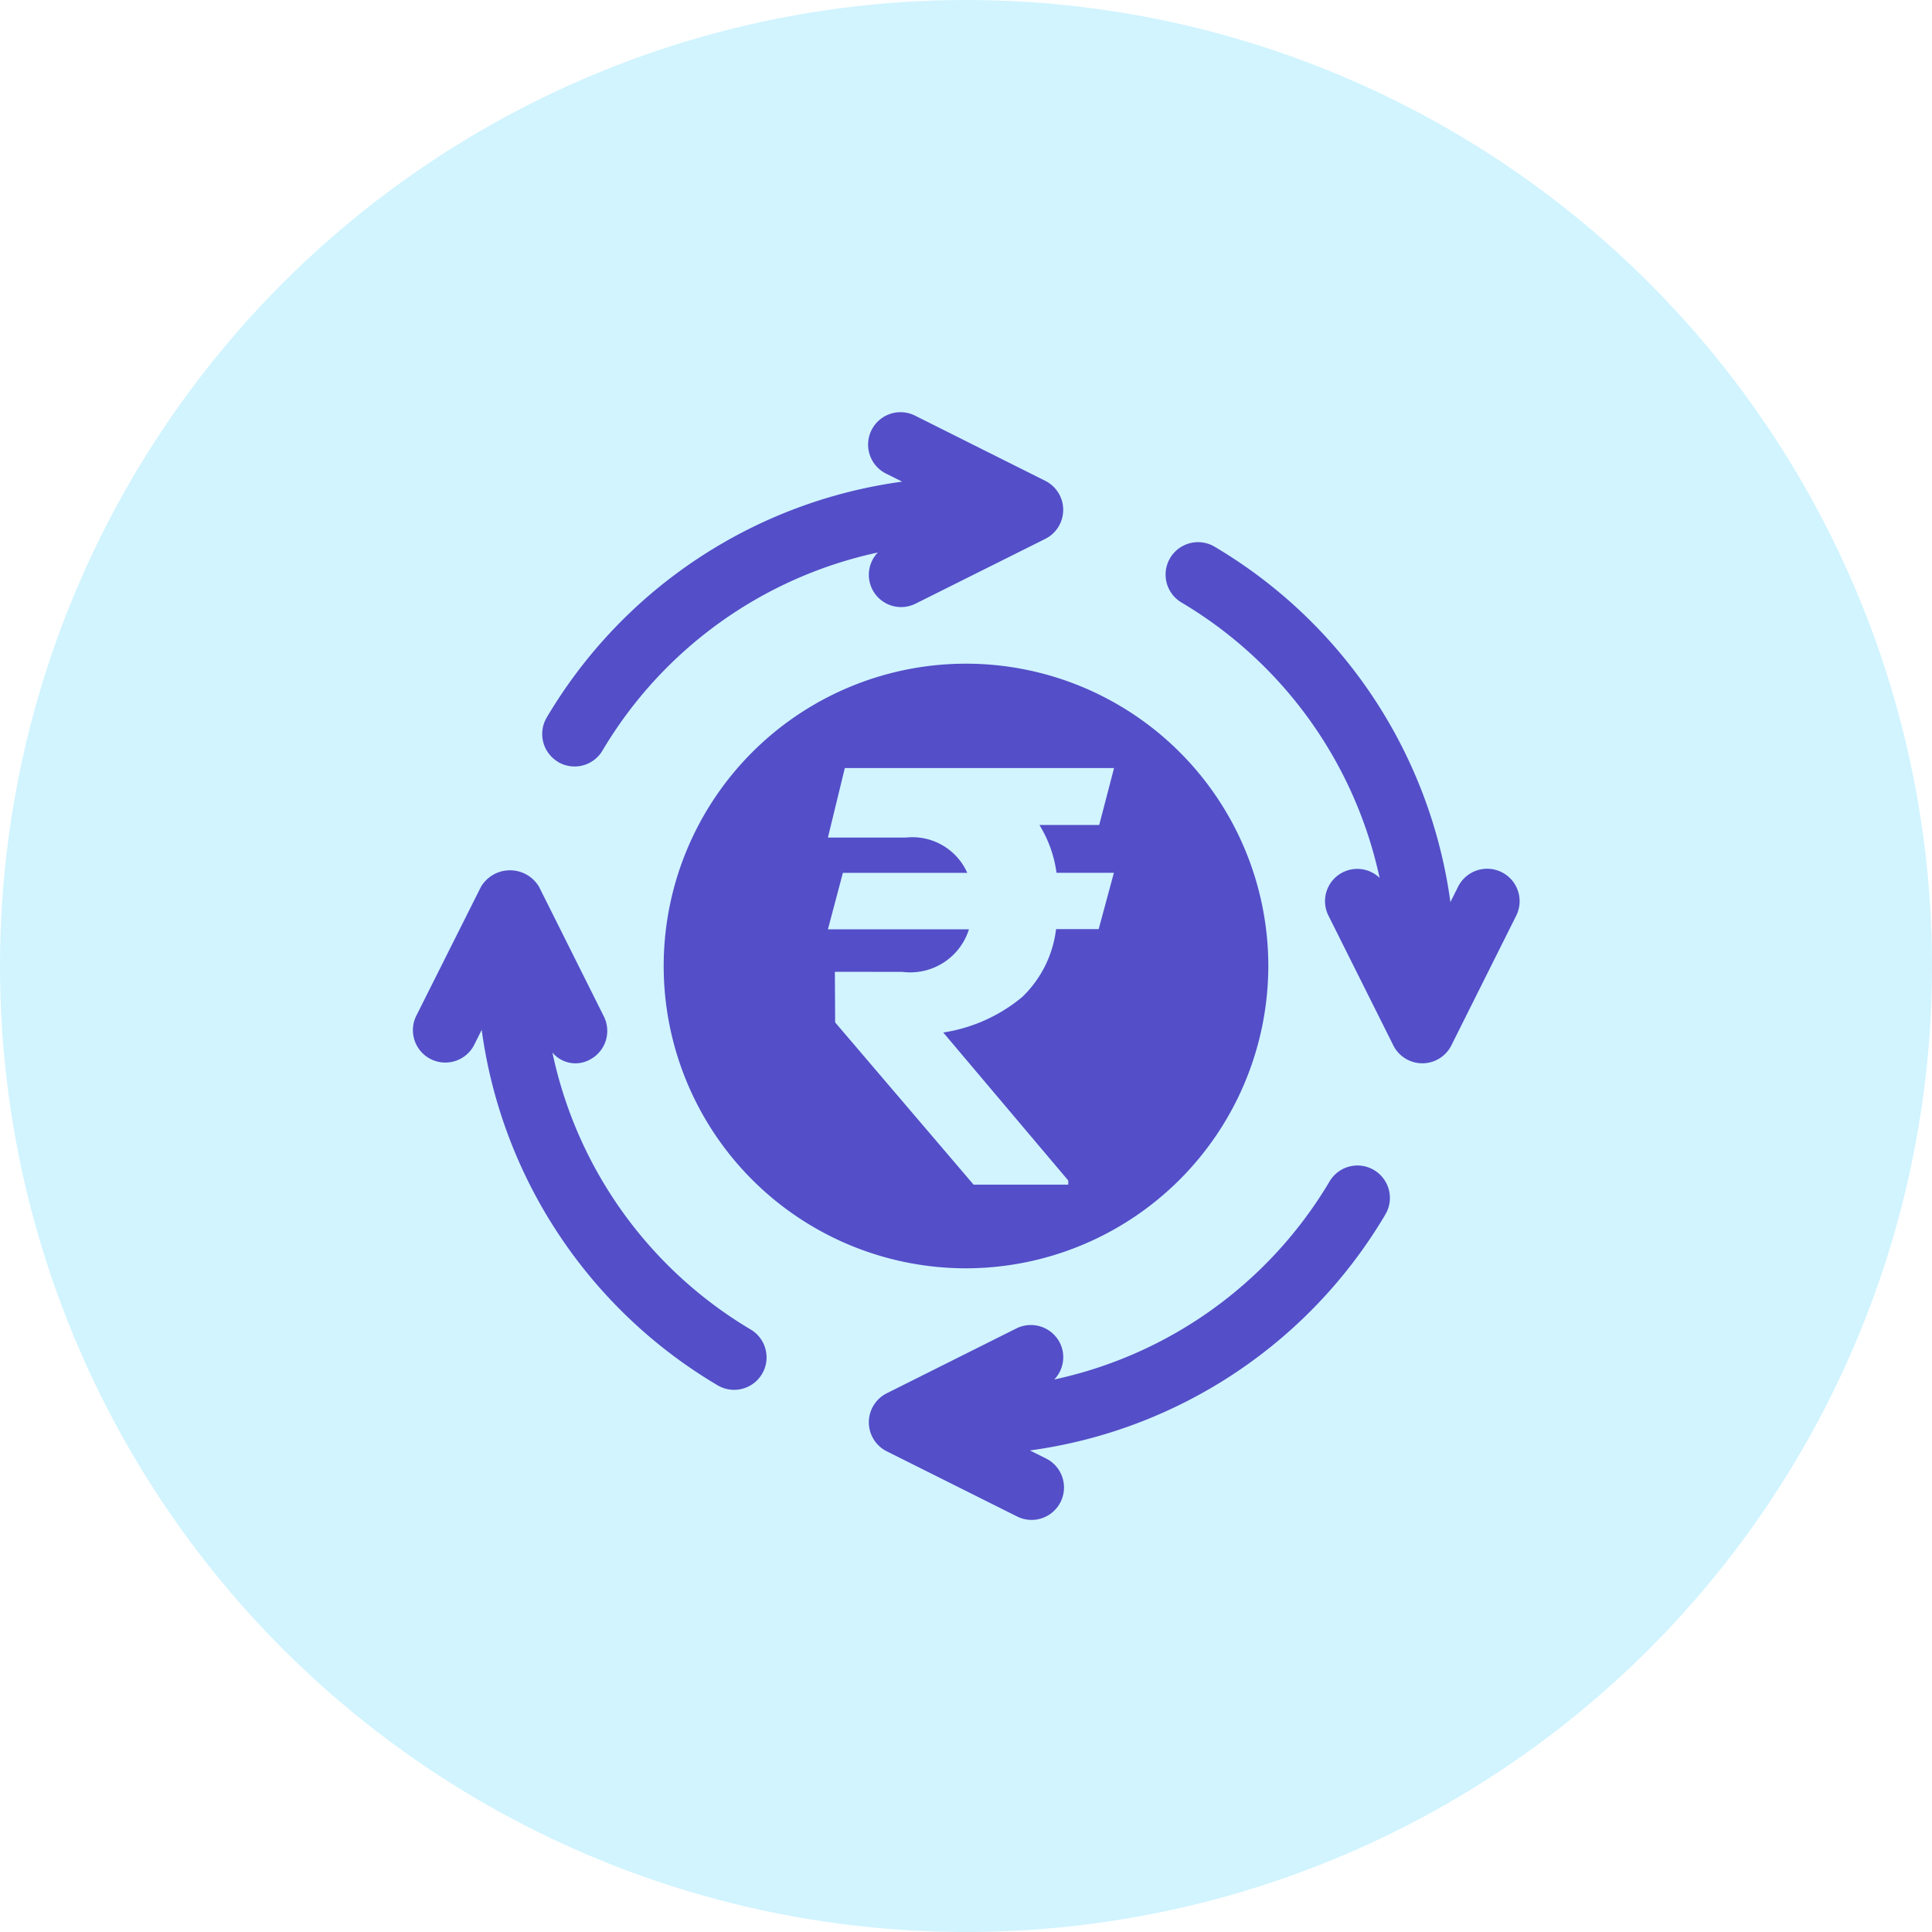 <svg xmlns="http://www.w3.org/2000/svg" width="40" height="40" viewBox="0 0 40 40">
    <g transform="translate(-20 -569)">
        <circle data-name="Ellipse 434" cx="20" cy="20" r="20" transform="translate(20 569)" style="fill:#64dbff;opacity:.3"/>
        <path data-name="Path 7770" d="M0 0h25v25H0z" style="fill:none" transform="translate(27.5 576.5)"/>
        <path data-name="Subtraction 24" d="M6.26 12.518a6.259 6.259 0 1 1 6.258-6.261 6.267 6.267 0 0 1-6.258 6.261zM3.544 6.379l.006 1.048 2.866 3.359h1.96V10.7L5.788 7.636A3.349 3.349 0 0 0 7.424 6.9a2.333 2.333 0 0 0 .7-1.405h.882l.315-1.166H8.133a2.522 2.522 0 0 0-.354-.99h1.238l.307-1.178H3.75L3.4 3.6h1.613a1.243 1.243 0 0 1 1.272.73H3.71L3.4 5.5h2.92a1.274 1.274 0 0 1-1.375.881z" transform="translate(33.741 582.741)" style="fill:#544ec8"/>
        <path data-name="Path 8738" d="M60.282 7.245a.671.671 0 0 0 .919-.237 8.775 8.775 0 0 1 5.7-4.1.668.668 0 0 0 .784 1.058l2.685-1.341a.672.672 0 0 0 0-1.2L67.685.081a.671.671 0 1 0-.6 1.2l.32.16a10.134 10.134 0 0 0-7.359 4.884.671.671 0 0 0 .237.919z" transform="translate(-28.727 577.531)" style="fill:#544ec8"/>
        <path data-name="Path 8739" d="M221.465 348.377a.67.67 0 0 0-.919.237 8.775 8.775 0 0 1-5.7 4.1.666.666 0 0 0 .117-.758.674.674 0 0 0-.9-.3L211.377 353a.672.672 0 0 0 0 1.2l2.686 1.343a.671.671 0 1 0 .6-1.2l-.32-.16a10.134 10.134 0 0 0 7.357-4.883.671.671 0 0 0-.235-.923z" transform="translate(-173.019 244.847)" style="fill:#544ec8"/>
        <path data-name="Path 8740" d="M7 221.177a8.774 8.774 0 0 1-4.105-5.735.62.62 0 0 0 .765.153.671.671 0 0 0 .3-.9l-1.343-2.686a.7.7 0 0 0-1.2 0l-1.346 2.684a.671.671 0 0 0 1.2.6l.16-.32a10.134 10.134 0 0 0 4.884 7.359.671.671 0 1 0 .685-1.155z" transform="translate(28.542 375.349)" style="fill:#544ec8"/>
        <path data-name="Path 8741" d="M355.253 66.772a.672.672 0 0 0-.9.3l-.16.32a10.134 10.134 0 0 0-4.884-7.359.671.671 0 1 0-.682 1.157 8.775 8.775 0 0 1 4.1 5.7.668.668 0 0 0-1.058.784l1.343 2.686a.672.672 0 0 0 1.2 0l1.343-2.686a.671.671 0 0 0-.302-.902z" transform="translate(-304.164 520.285)" style="fill:#544ec8"/>
    </g>
</svg>
